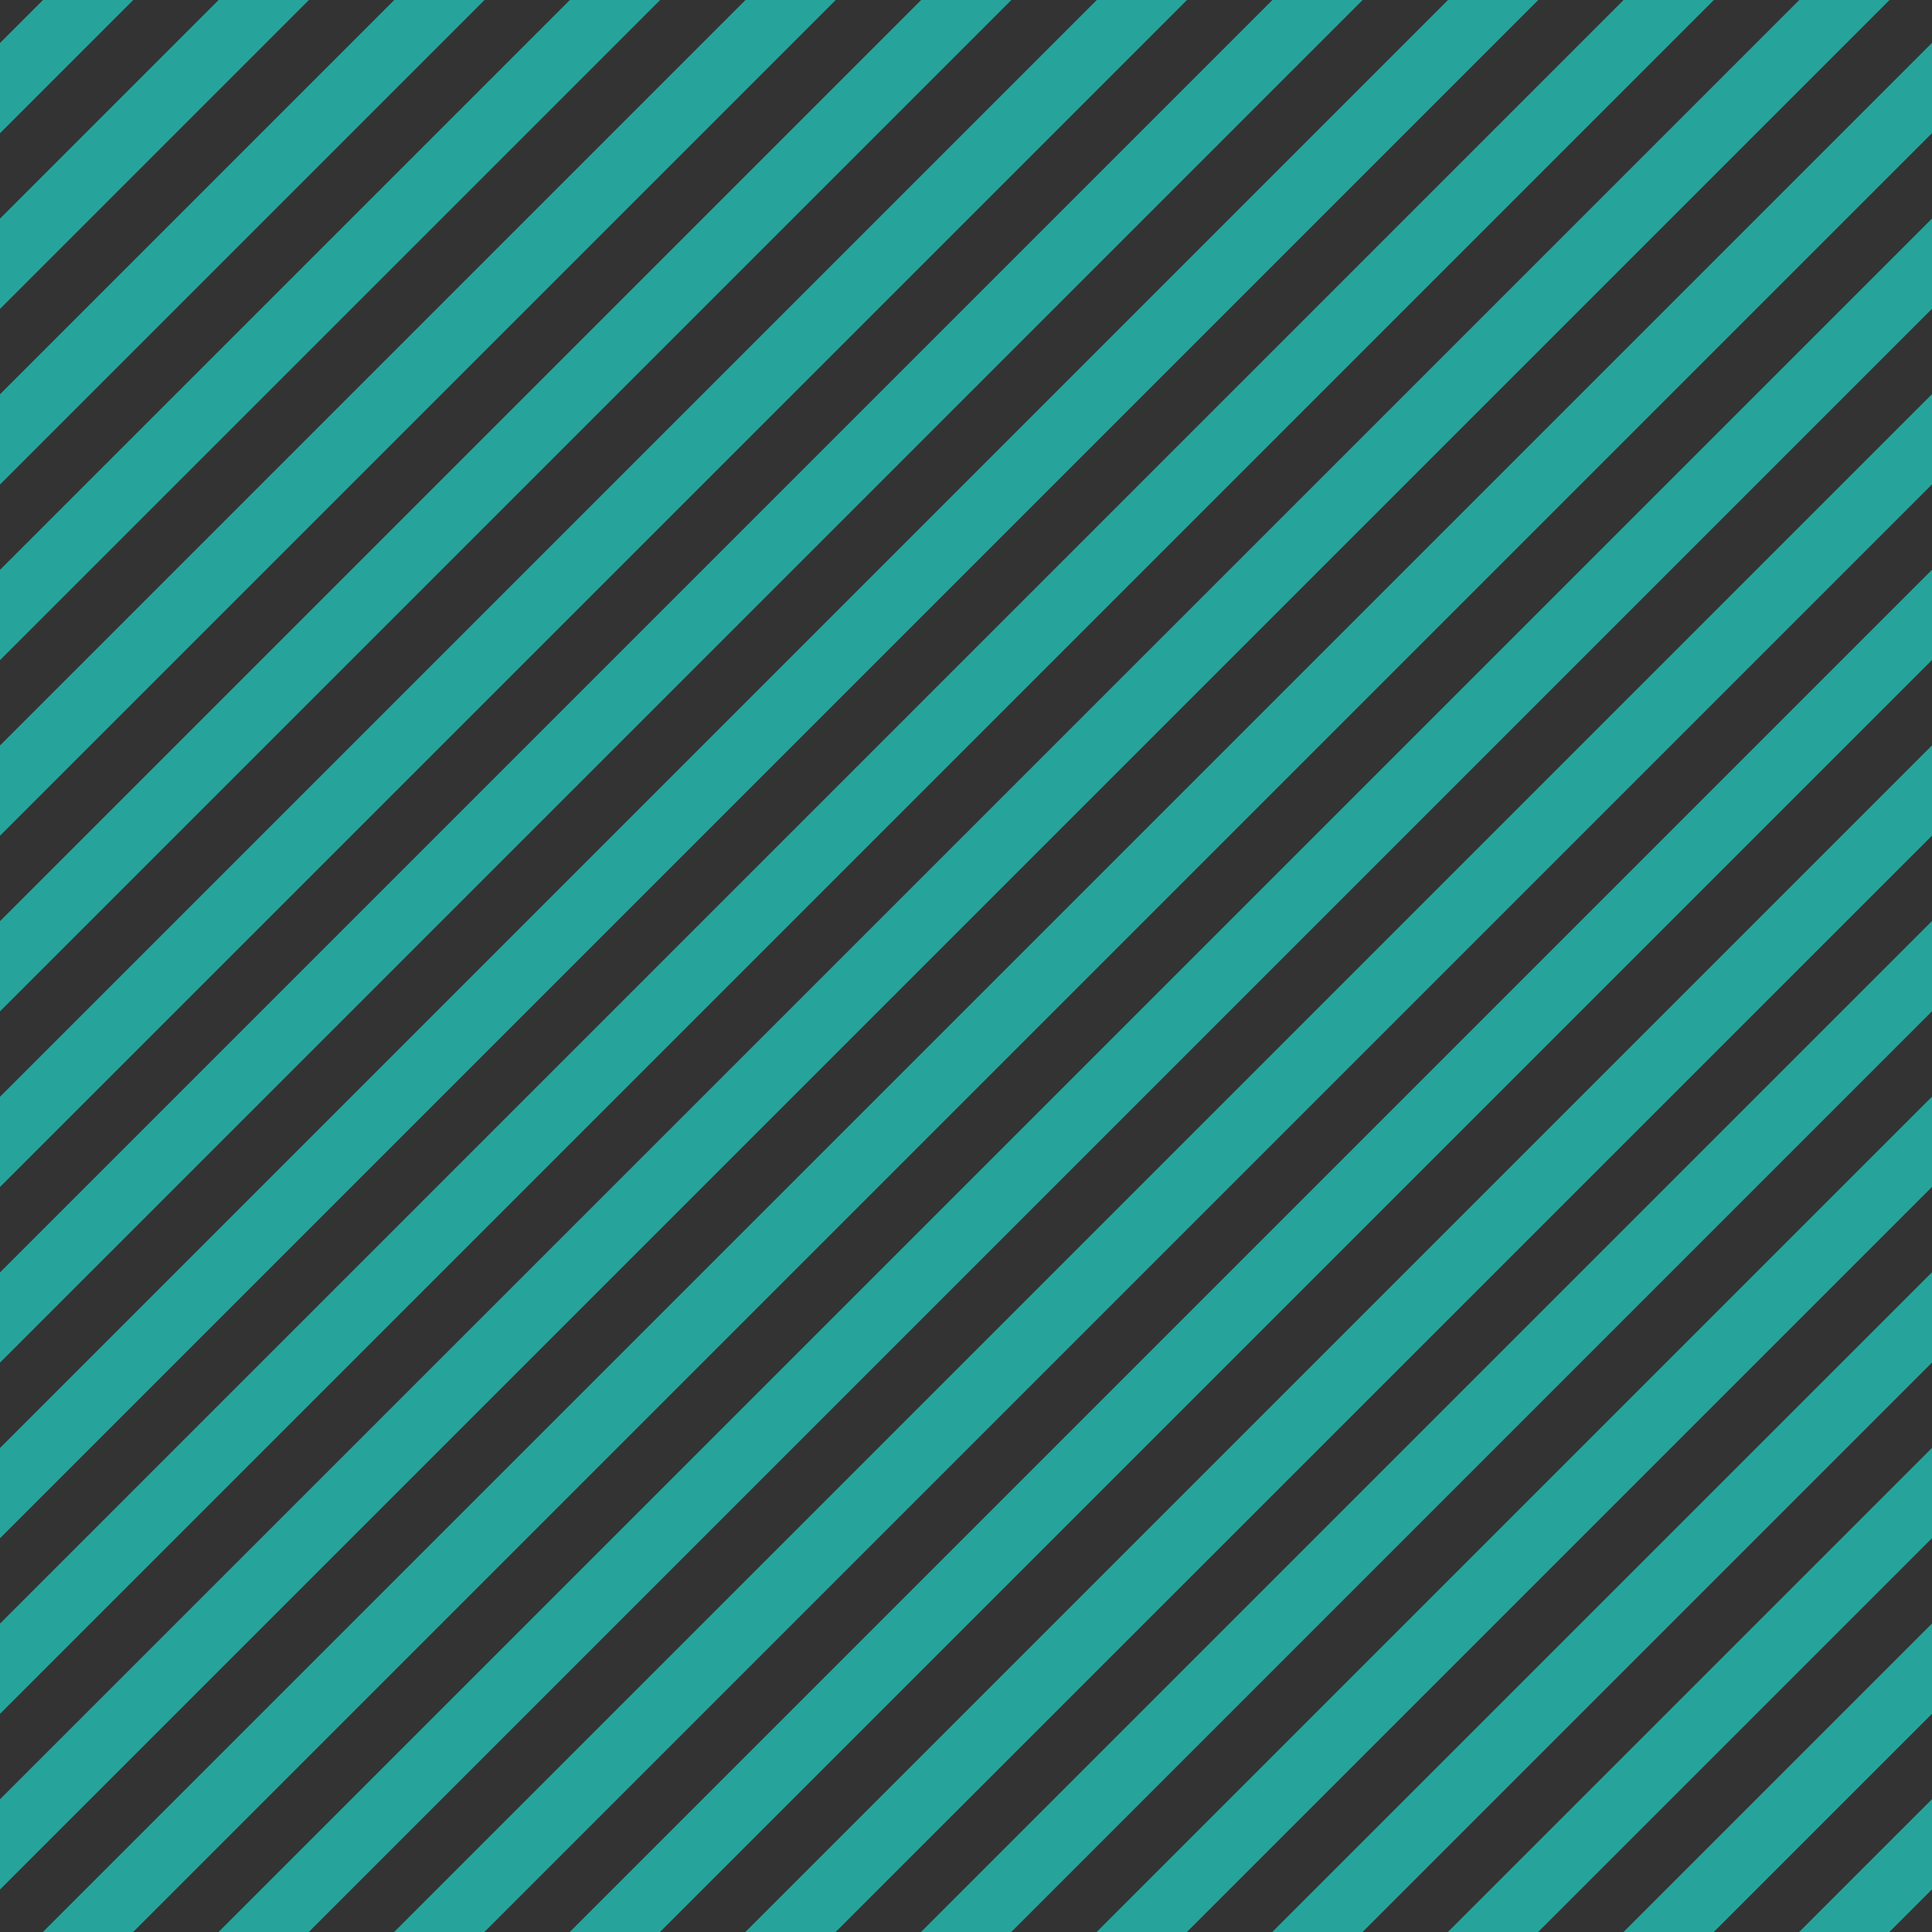 <svg width="128" height="128" viewBox="0 0 128 128" fill="none" xmlns="http://www.w3.org/2000/svg">
<g clip-path="url(#clip0_626_3042)">
<rect width="128" height="128" fill="#333333"/>
<g opacity="0.7">
<rect x="91.85" y="-89" width="4.228" height="256" transform="rotate(45 91.85 -89)" fill="#21D4C9"/>
<rect x="97.668" y="-83.182" width="4.228" height="256" transform="rotate(45 97.668 -83.182)" fill="#21D4C9"/>
<rect x="103.486" y="-77.364" width="4.228" height="256" transform="rotate(45 103.486 -77.364)" fill="#21D4C9"/>
<rect x="109.303" y="-71.547" width="4.228" height="256" transform="rotate(45 109.303 -71.547)" fill="#21D4C9"/>
<rect x="115.121" y="-65.729" width="4.228" height="256" transform="rotate(45 115.121 -65.729)" fill="#21D4C9"/>
<rect x="120.939" y="-59.911" width="4.228" height="256" transform="rotate(45 120.939 -59.911)" fill="#21D4C9"/>
<rect x="126.757" y="-54.093" width="4.228" height="256" transform="rotate(45 126.757 -54.093)" fill="#21D4C9"/>
<rect x="132.575" y="-48.275" width="4.228" height="256" transform="rotate(45 132.575 -48.275)" fill="#21D4C9"/>
<rect x="138.393" y="-42.458" width="4.228" height="256" transform="rotate(45 138.393 -42.458)" fill="#21D4C9"/>
<rect x="144.21" y="-36.64" width="4.228" height="256" transform="rotate(45 144.21 -36.64)" fill="#21D4C9"/>
<rect x="150.028" y="-30.822" width="4.228" height="256" transform="rotate(45 150.028 -30.822)" fill="#21D4C9"/>
<rect x="155.846" y="-25.004" width="4.228" height="256" transform="rotate(45 155.846 -25.004)" fill="#21D4C9"/>
<rect x="161.664" y="-19.186" width="4.228" height="256" transform="rotate(45 161.664 -19.186)" fill="#21D4C9"/>
<rect x="167.481" y="-13.369" width="4.228" height="256" transform="rotate(45 167.481 -13.369)" fill="#21D4C9"/>
<rect x="173.299" y="-7.551" width="4.228" height="256" transform="rotate(45 173.299 -7.551)" fill="#21D4C9"/>
<rect x="179.117" y="-1.733" width="4.228" height="256" transform="rotate(45 179.117 -1.733)" fill="#21D4C9"/>
<rect x="184.935" y="4.085" width="4.228" height="256" transform="rotate(45 184.935 4.085)" fill="#21D4C9"/>
<rect x="190.753" y="9.903" width="4.228" height="256" transform="rotate(45 190.753 9.903)" fill="#21D4C9"/>
<rect x="196.571" y="15.72" width="4.228" height="256" transform="rotate(45 196.571 15.72)" fill="#21D4C9"/>
<rect x="202.388" y="21.538" width="4.228" height="256" transform="rotate(45 202.388 21.538)" fill="#21D4C9"/>
<rect x="208.206" y="27.356" width="4.228" height="256" transform="rotate(45 208.206 27.356)" fill="#21D4C9"/>
<rect x="214.024" y="33.174" width="4.228" height="256" transform="rotate(45 214.024 33.174)" fill="#21D4C9"/>
</g>
</g>
<defs>
<clipPath id="clip0_626_3042">
<rect width="128" height="128" fill="white"/>
</clipPath>
</defs>
</svg>
